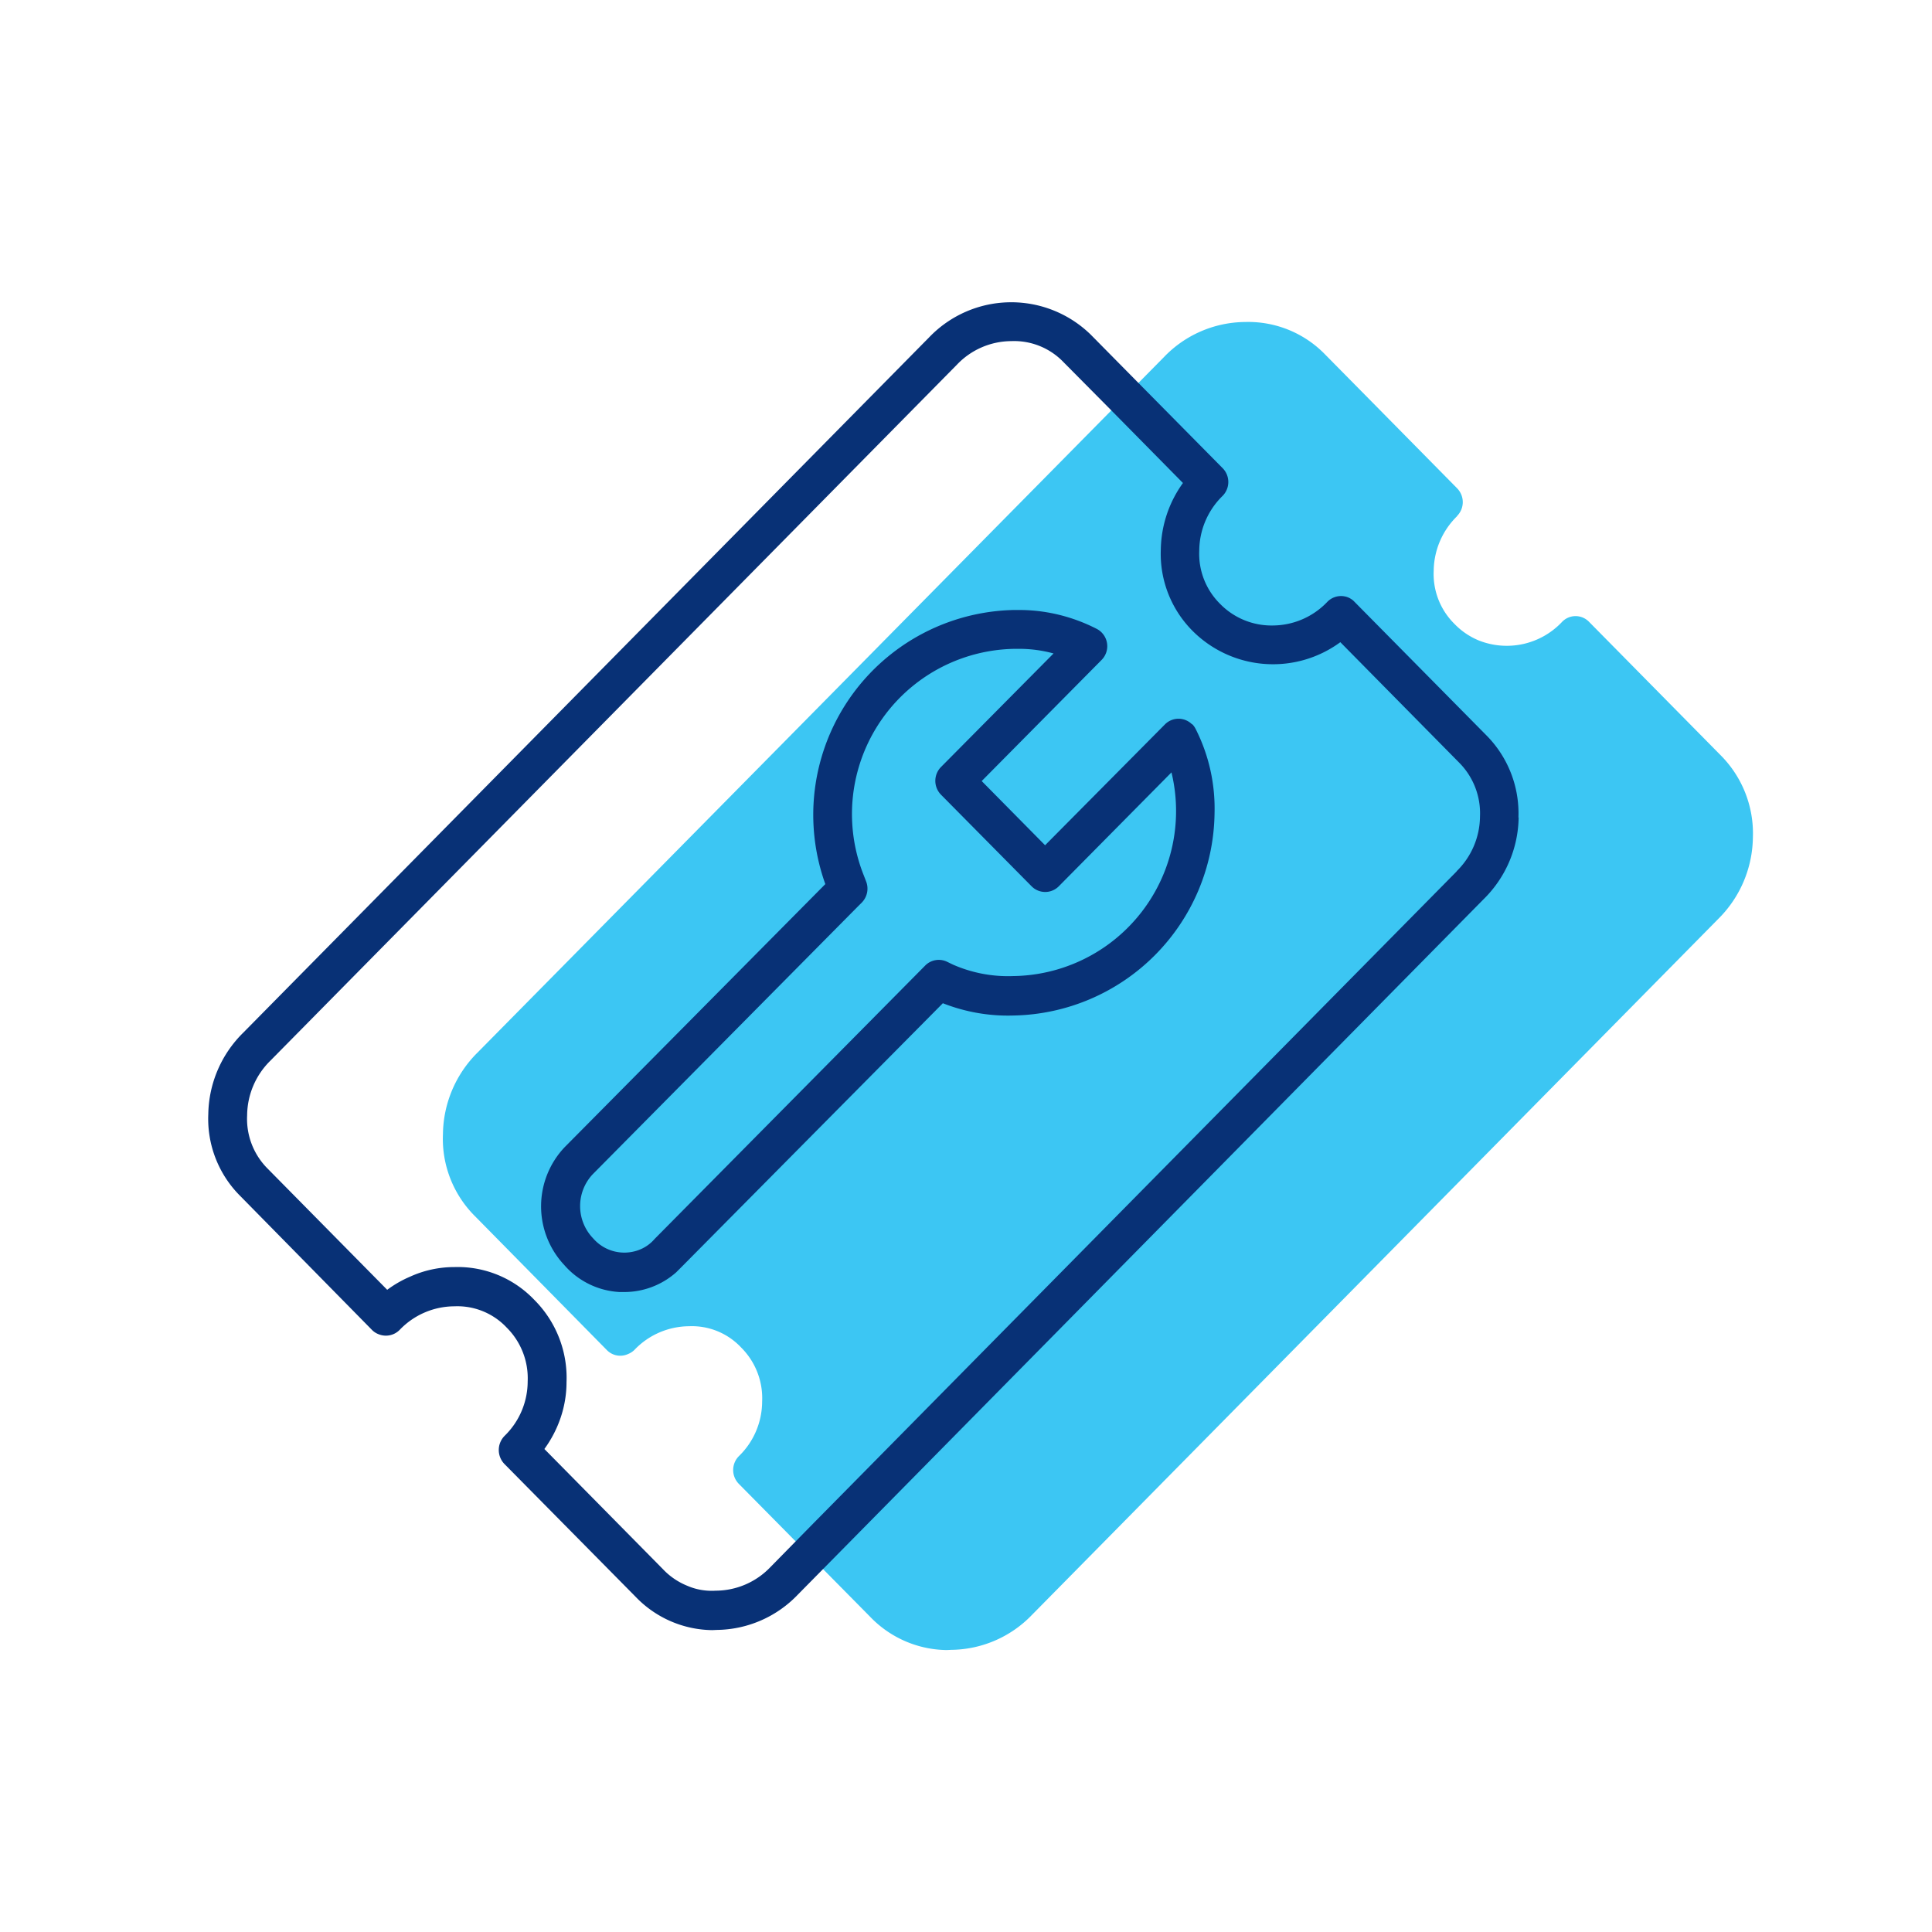 <svg id="icon-business-support-ticket" xmlns="http://www.w3.org/2000/svg" viewBox="0 0 96 96">
  <g fill="none" fill-rule="nonzero">
    <path class="-path--shadow" fill="#3CC6F3" d="M87.1 41.62a5.5 5.5 0 00-1.61-4.1l-6.53-6.62a.93.93 0 00-1.36.02 3.77 3.77 0 01-4.13.9 3.57 3.57 0 01-1.2-.82 3.48 3.48 0 01-1.03-2.64 3.85 3.85 0 011.15-2.7l.01-.02a.98.98 0 000-1.38l-4.24-4.3-2.3-2.33a5.32 5.32 0 00-4-1.63 5.64 5.64 0 00-4.03 1.75L23.73 52.3a5.8 5.8 0 00-1.72 4.05 5.42 5.42 0 001.59 4.08l6.55 6.65a.93.93 0 001.06.2.96.96 0 00.31-.2 3.78 3.78 0 012.72-1.18 3.35 3.35 0 012.59 1.06 3.55 3.55 0 011.04 2.68 3.79 3.79 0 01-1.14 2.7.98.98 0 00-.02 1.39l6.53 6.61a5.36 5.36 0 003.8 1.65l.22-.01a5.64 5.64 0 004.03-1.75l2.17-2.2 31.91-32.36a5.8 5.8 0 001.73-4.06z"/>
    <path class="-path--primary" fill="#083176" d="M59.24 35.98a1 1 0 01.17.24c.66 1.3.98 2.74.94 4.2a10.18 10.18 0 01-9.98 10.04c-1.2.04-2.4-.17-3.52-.61L33.9 62.92l-.3.3c-.71.63-1.63.98-2.58.98h-.24a3.92 3.92 0 01-2.74-1.34 4.27 4.27 0 01.02-5.86l12.95-13.07a10.18 10.18 0 019.38-13.62h.26c1.34 0 2.66.33 3.85.94a.97.97 0 01.23 1.55l-5.95 6.01L51.93 42l5.95-6a.95.95 0 011.36 0zM50.36 48.5a8.2 8.2 0 007.85-10.12l-5.6 5.66a.95.95 0 01-1.35 0l-4.5-4.55a.98.98 0 010-1.38l5.59-5.64a6.46 6.46 0 00-1.7-.23h-.2a8.21 8.21 0 00-7.54 11.23l.12.31a.99.99 0 01-.2 1.06l-.24.24-13.14 13.27a2.31 2.31 0 00.02 3.18 2.05 2.05 0 002.22.6 1.91 1.91 0 00.84-.57l13.44-13.58a.95.95 0 011.07-.2l.31.15a6.8 6.8 0 003 .57h.01zm25.1-7.88a5.8 5.8 0 01-1.74 4.06L41.81 77.04l-2.17 2.2a5.65 5.65 0 01-4.03 1.75l-.22.01a5.36 5.36 0 01-3.8-1.65l-6.53-6.61a1 1 0 01.02-1.4 3.78 3.78 0 001.14-2.7 3.55 3.55 0 00-1.04-2.67 3.36 3.36 0 00-2.6-1.06 3.78 3.78 0 00-2.72 1.17.96.96 0 01-1.04.22.93.93 0 01-.32-.2l-6.55-6.66a5.41 5.41 0 01-1.6-4.08 5.8 5.8 0 011.74-4.05l34.09-34.56a5.65 5.65 0 018.02-.12l2.3 2.33 4.25 4.3a.98.98 0 010 1.38l-.01.01a3.84 3.84 0 00-1.15 2.71A3.5 3.5 0 0060.62 30a3.57 3.57 0 002.62 1.08 3.76 3.76 0 002.7-1.16.95.95 0 011.06-.23c.11.05.22.12.3.21l6.54 6.62a5.5 5.5 0 011.61 4.1zm-3.08 2.67a3.85 3.85 0 001.16-2.72 3.57 3.57 0 00-1.04-2.68l-5.9-5.98a5.65 5.65 0 01-7.32-.54 5.42 5.42 0 01-1.6-4.06 5.8 5.8 0 011.1-3.31l-3.62-3.67L52.85 18a3.4 3.4 0 00-2.6-1.05 3.75 3.75 0 00-2.7 1.17L13.44 52.7a3.85 3.85 0 00-1.16 2.72 3.49 3.49 0 001.02 2.65l5.94 6.02c.35-.26.73-.48 1.13-.65a5.3 5.3 0 012.2-.48 5.26 5.26 0 013.98 1.63 5.47 5.47 0 011.6 4.09c0 1.2-.4 2.36-1.1 3.32l5.9 5.98c.34.36.76.64 1.21.82.44.19.92.27 1.4.24a3.77 3.77 0 002.71-1.16l2.18-2.22L72.38 43.3z"/>
  </g>
</svg>